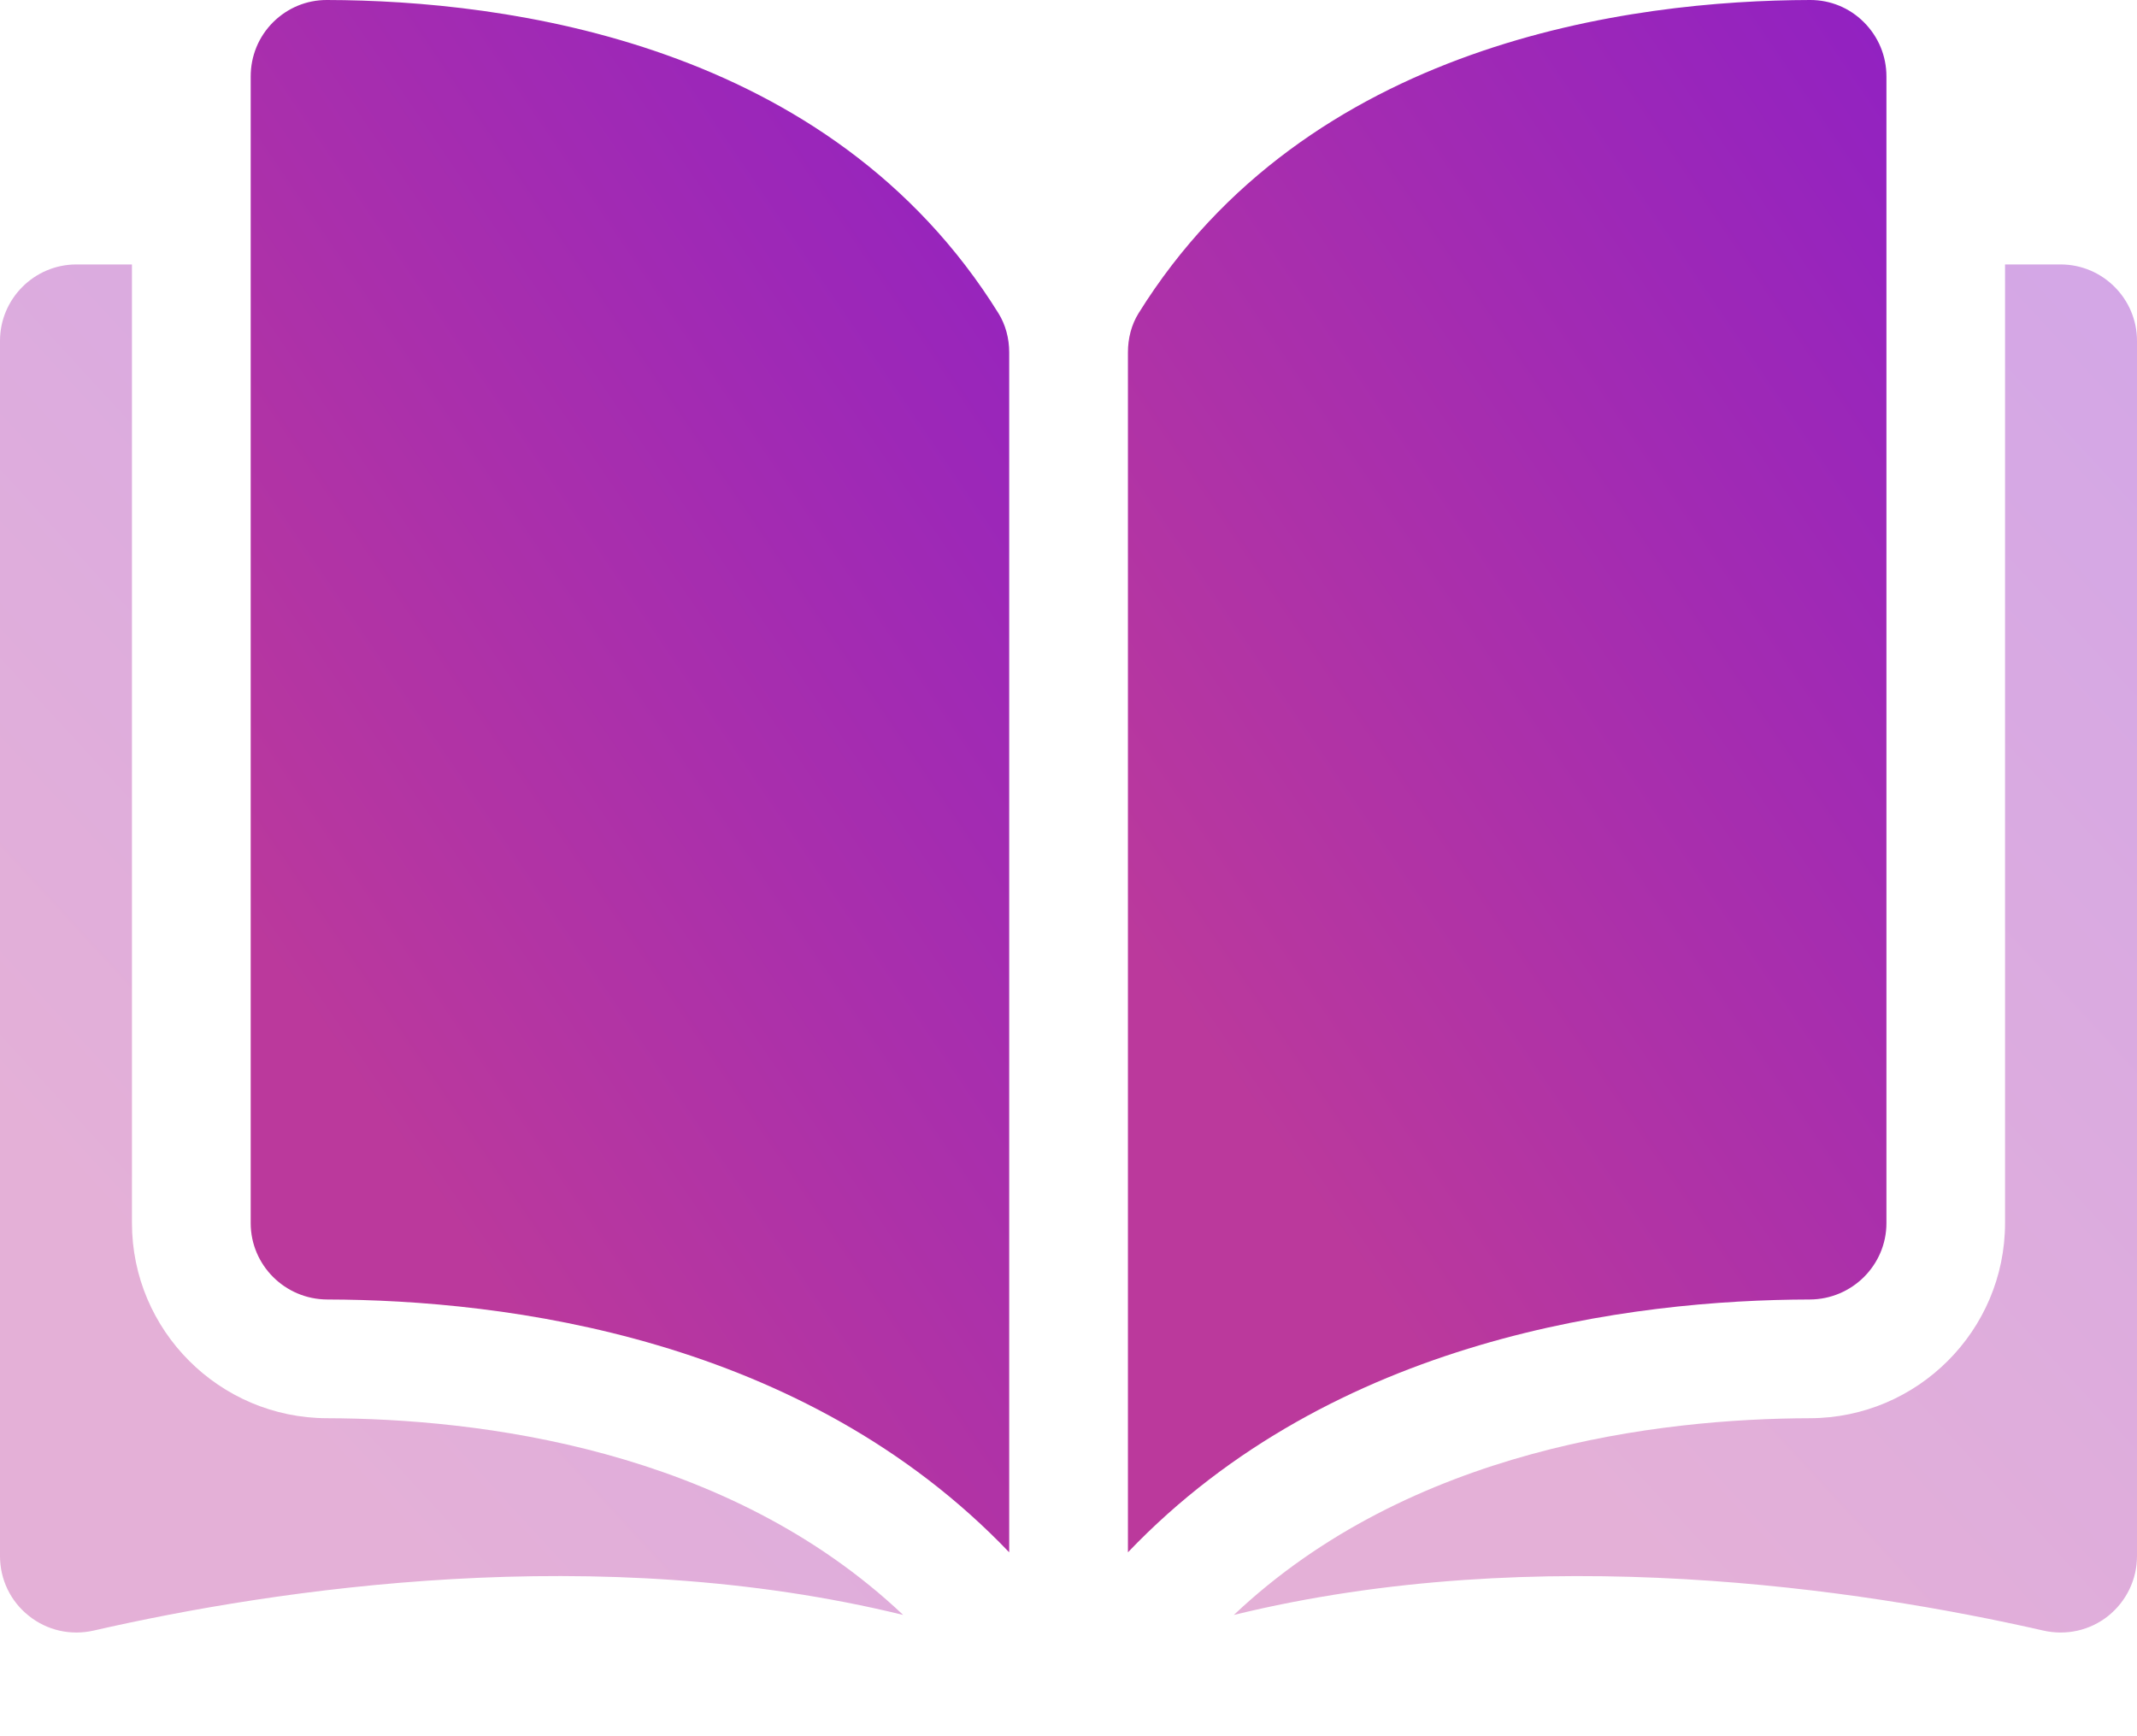 <svg width="16" height="13" viewBox="0 0 16 13" fill="none" xmlns="http://www.w3.org/2000/svg">
<path d="M2.448 0C2.447 0 2.447 0 2.446 0C2.295 0 2.153 0.059 2.045 0.166C1.936 0.275 1.877 0.419 1.877 0.573V9.158C1.877 9.473 2.134 9.729 2.45 9.73C3.783 9.733 6.015 10.011 7.556 11.623V2.638C7.556 2.532 7.528 2.431 7.477 2.348C6.213 0.312 3.783 0.003 2.448 0Z" fill="url(#paint0_linear_3_529)"/>
<path d="M14.124 9.158V0.573C14.124 0.419 14.064 0.275 13.955 0.166C13.848 0.059 13.705 0 13.554 0C13.553 0 13.553 0 13.553 0C12.217 0.003 9.788 0.313 8.523 2.348C8.472 2.431 8.445 2.532 8.445 2.638V11.623C9.985 10.011 12.218 9.733 13.55 9.73C13.866 9.729 14.124 9.473 14.124 9.158Z" fill="url(#paint1_linear_3_529)"/>
<path opacity="0.4" d="M15.428 1.98H15.012V9.158C15.012 9.962 14.357 10.617 13.552 10.619C12.422 10.622 10.558 10.843 9.238 12.092C11.521 11.533 13.928 11.897 15.299 12.209C15.471 12.248 15.648 12.208 15.785 12.099C15.921 11.989 16 11.826 16 11.651V2.552C16 2.237 15.743 1.98 15.428 1.98Z" fill="url(#paint2_linear_3_529)"/>
<path opacity="0.4" d="M0.988 9.158V1.98H0.572C0.257 1.98 0 2.237 0 2.552V11.651C0 11.826 0.078 11.989 0.215 12.098C0.352 12.208 0.529 12.248 0.701 12.209C2.072 11.896 4.479 11.533 6.762 12.092C5.442 10.843 3.578 10.622 2.448 10.619C1.643 10.617 0.988 9.962 0.988 9.158Z" fill="url(#paint3_linear_3_529)"/>
<defs>
<linearGradient id="paint0_linear_3_529" x1="7.556" y1="-3.28022e-07" x2="0.412" y2="4.868" gradientUnits="userSpaceOnUse">
<stop stop-color="#9121C2"/>
<stop offset="1" stop-color="#BB399C"/>
</linearGradient>
<linearGradient id="paint1_linear_3_529" x1="14.124" y1="-3.28022e-07" x2="6.98" y2="4.868" gradientUnits="userSpaceOnUse">
<stop stop-color="#9121C2"/>
<stop offset="1" stop-color="#BB399C"/>
</linearGradient>
<linearGradient id="paint2_linear_3_529" x1="16" y1="1.98" x2="9.258" y2="8.187" gradientUnits="userSpaceOnUse">
<stop stop-color="#9121C2"/>
<stop offset="1" stop-color="#BB399C"/>
</linearGradient>
<linearGradient id="paint3_linear_3_529" x1="6.762" y1="1.98" x2="0.02" y2="8.187" gradientUnits="userSpaceOnUse">
<stop stop-color="#9121C2"/>
<stop offset="1" stop-color="#BB399C"/>
</linearGradient>
</defs>
</svg>
